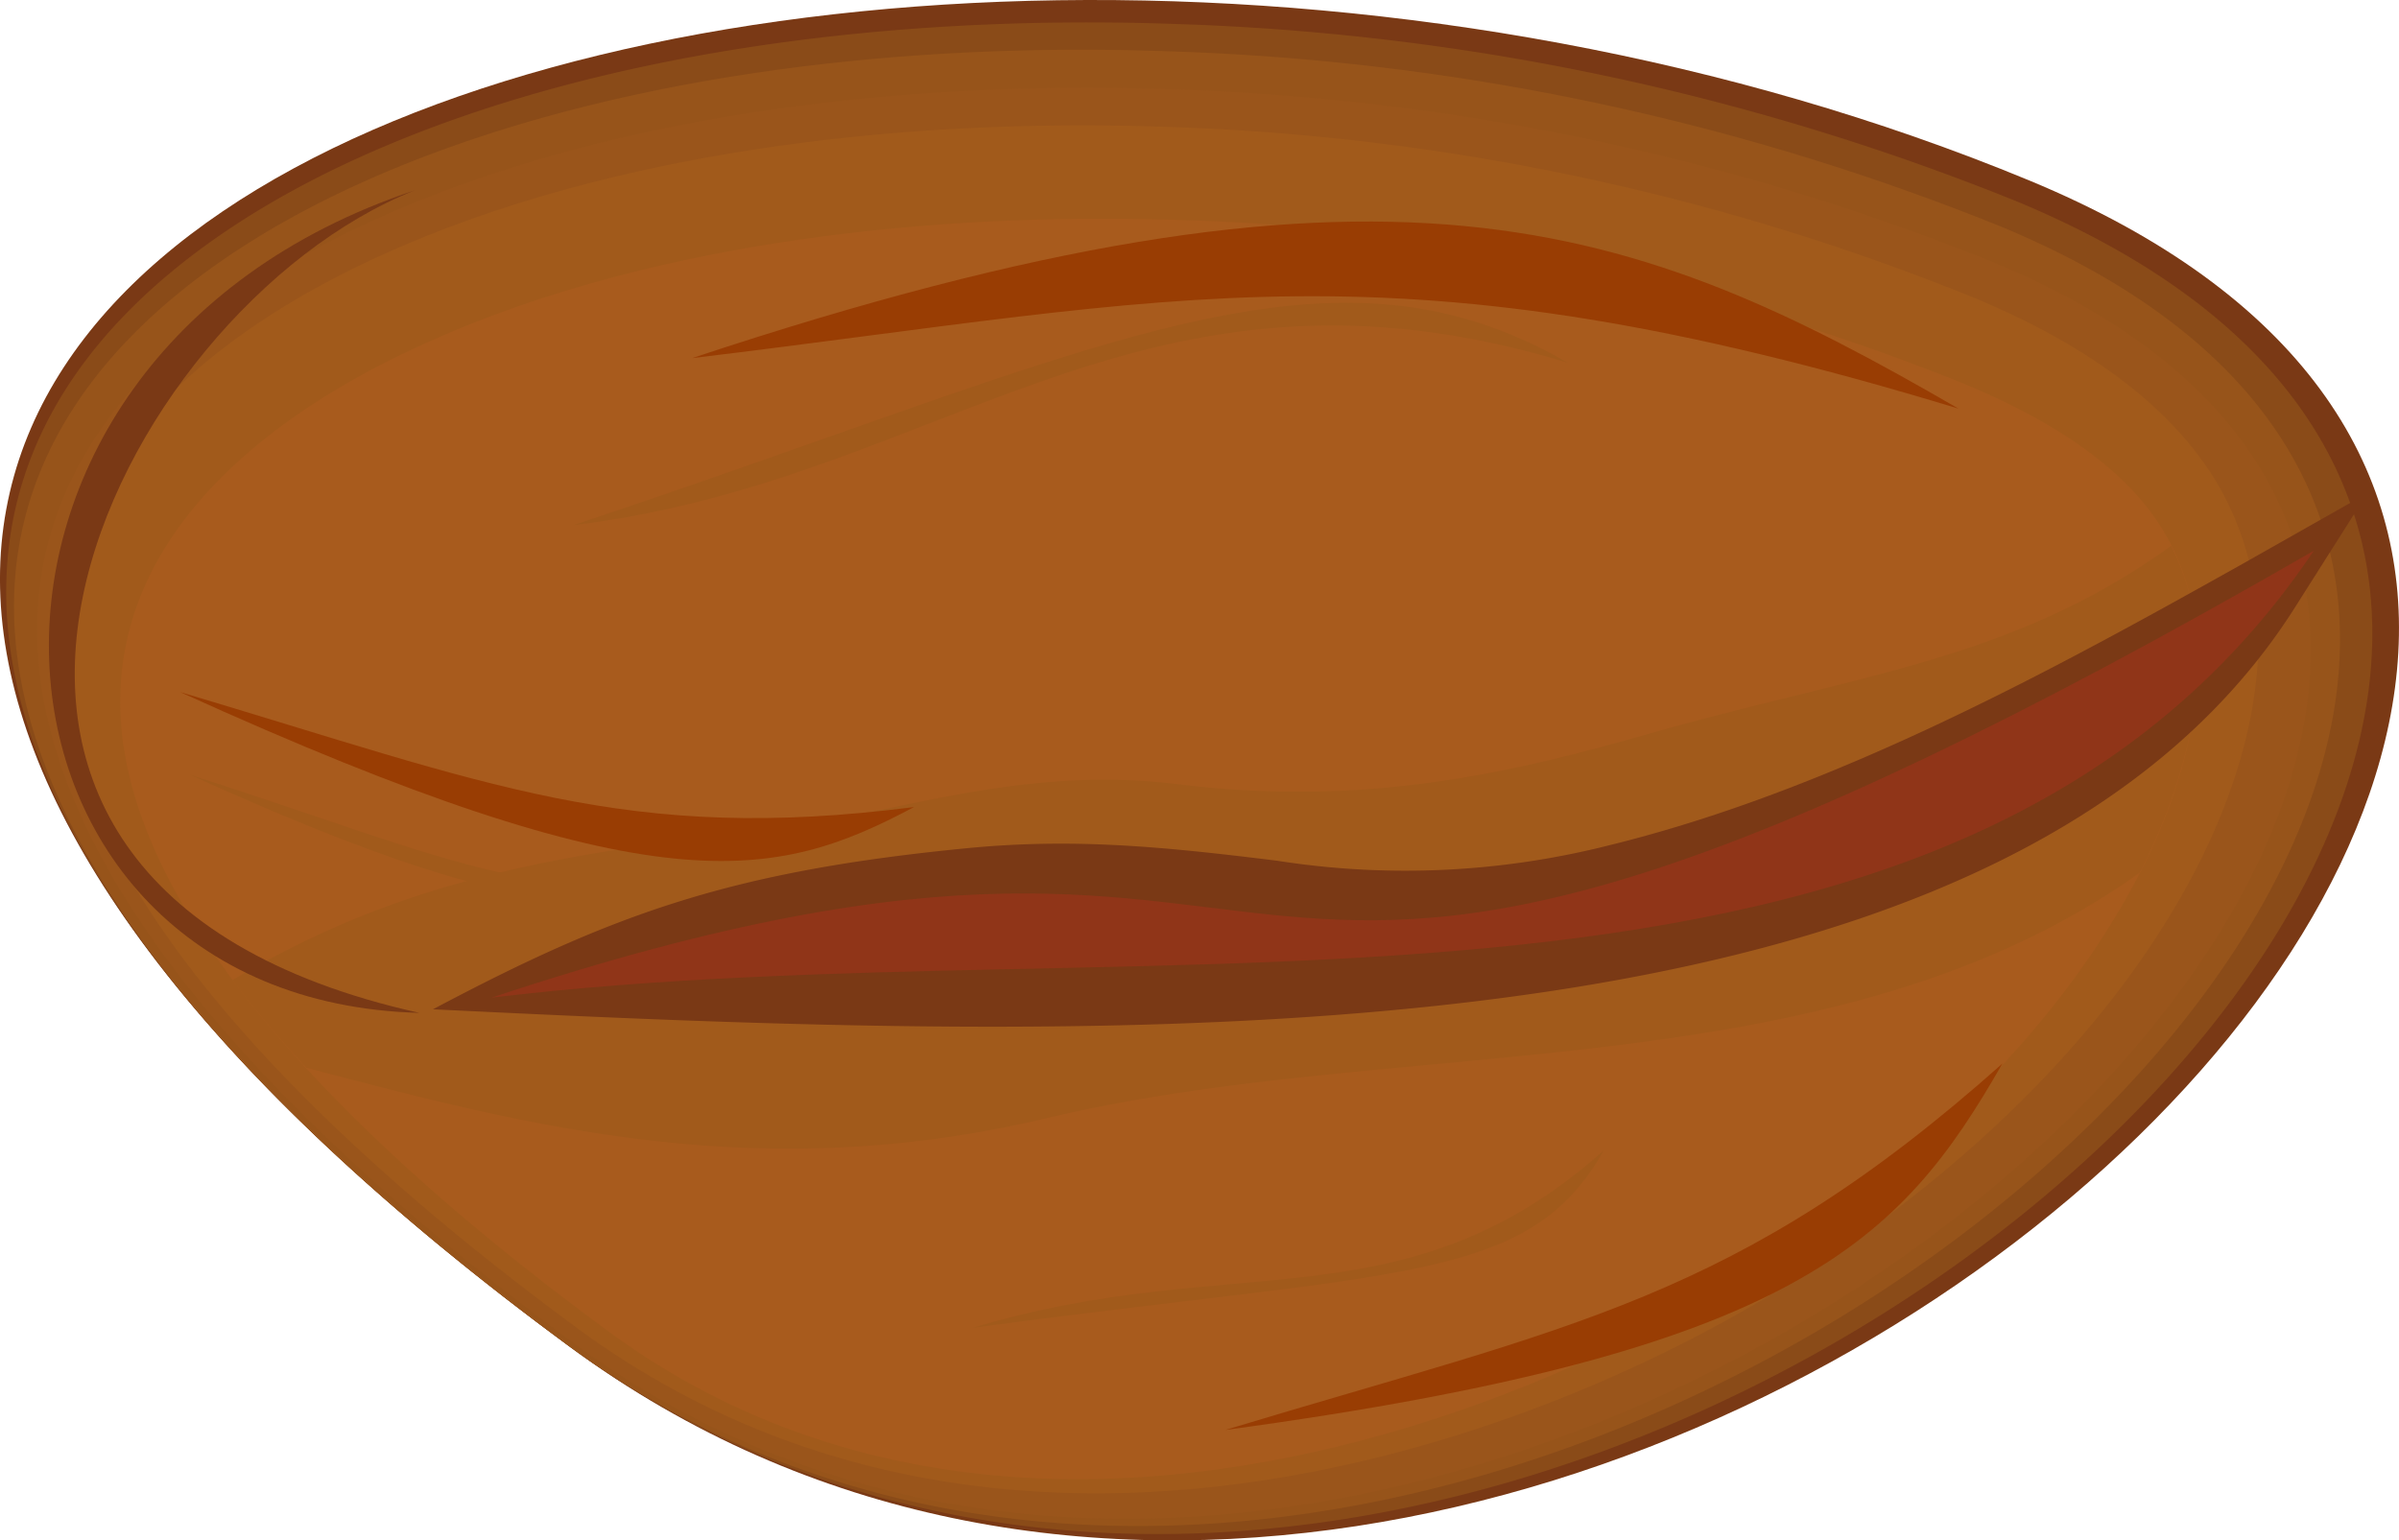 <svg id="圖層_1" data-name="圖層 1" xmlns="http://www.w3.org/2000/svg" viewBox="0 0 127.27 81.73"><defs><style>.cls-1{fill:#7a3915;}.cls-1,.cls-2,.cls-3,.cls-4,.cls-5,.cls-6,.cls-7,.cls-8{fill-rule:evenodd;}.cls-2{fill:#8a4b18;}.cls-3{fill:#97541a;}.cls-4{fill:#9a551b;}.cls-5{fill:#a15a1b;}.cls-6{fill:#a85b1d;}.cls-7{fill:#903518;}.cls-8{fill:#993d03;}</style></defs><title>bean</title><path class="cls-1" d="M30.26,71.48c50.79,37.41,135.57-37.86,77.36-61.92C44.07-16.71-48.47,13.51,30.26,71.48Z"/><path class="cls-2" d="M30.14,71.39C15.49,60.61-.46,45.35.36,30.28.94,19.53,9.91,12.41,19.47,8.17,31.51,2.83,47,.74,62.28,1.27a130,130,0,0,1,44.65,9.39C163.54,34.06,79.82,108,30.14,71.39Z"/><path class="cls-3" d="M30,71.28C15.75,60.79,0,45.82.77,31.13c.57-10.49,9.41-17.45,18.75-21.59,11.92-5.28,27.3-7.35,42.41-6.82A128.66,128.66,0,0,1,106.1,12C160.75,34.59,78.32,106.87,30,71.28Z"/><path class="cls-4" d="M30.48,71.29C16.75,61.18,1.19,46.59,2,32.38c.54-10.15,9.25-16.9,18.28-20.9C32,6.26,47.21,4.22,62.12,4.74a127,127,0,0,1,43.57,9.15C157.78,35.42,77.07,105.6,30.48,71.29Z"/><path class="cls-5" d="M30.6,70.45C17.6,60.88,2.33,46.8,3.07,33.28c.53-9.67,9-16.13,17.62-19.94C32.25,8.21,47.21,6.22,61.85,6.73a124.56,124.56,0,0,1,42.71,9c5,2.06,10,5.07,12.85,9.56,4.61,7.39,1.67,16.07-1.24,21.45-4.86,9-13.46,16.72-22.64,22.2C79.22,77.44,52.18,86.34,30.6,70.45Z"/><path class="cls-6" d="M32.24,70.61C20.51,62,5.73,48.73,6.4,36.41,6.87,27.53,15,21.55,22.89,18.07c11.2-5,25.75-6.88,39.93-6.39a120.43,120.43,0,0,1,41.25,8.63c4,1.65,8.34,4.07,10.6,7.69,3.93,6.32,1,14.42-1.51,19-4.7,8.7-13.07,16.19-22,21.5C78.09,76.29,52.23,85.34,32.24,70.61Z"/><path class="cls-5" d="M16.25,56.65A58.19,58.19,0,0,1,12.33,52c7.27-4.28,14.41-6.46,27.07-7.77,7.43-.76,14.25-3.71,23.11-2.62,10.07,1.24,17.89-.66,25.08-2.71,11-3.13,19.17-3.86,27.59-9.94,3,5.85.58,12.93-1.66,17.34-16.34,11.65-39,8.53-57.88,13C40.22,63,27.88,59.71,16.25,56.65Z"/><path class="cls-1" d="M121.73,32.26l3.86-6.09L119,29.9c-9.85,5.52-21.63,12-33.6,14.94a44,44,0,0,1-17.63.83c-6.13-.76-10.86-1.22-16.55-.66-12.42,1.22-18.66,3.45-28.25,8.54C58.56,55.27,105.82,57.31,121.73,32.26Z"/><path class="cls-7" d="M26.08,52.93c35.43-4.27,77.57,4.72,96.67-23.71C58.81,66.11,76,36.34,26.08,52.93Z"/><path class="cls-1" d="M22.25,53.74C-9.14,46.76,6.1,16.4,22,10.1-5.23,19.17-2.56,53.07,22.25,53.74Z"/><path class="cls-8" d="M65,75.87C83.42,70.29,92.12,69,106.23,56.43,100.82,65.87,95.31,71.77,65,75.87ZM9.56,36.72c16.37,4.87,23.66,8.06,38.93,6.1-7.4,3.93-13.69,5.37-38.93-6.1ZM36.72,19c26.21-3.15,37-6.49,67.18,2.68C86.65,11.69,73.66,6.73,36.72,19Z"/><path class="cls-5" d="M51.61,70.45c13.81-4.18,22.91,0,33.47-9.41-4,7.08-10.76,6.34-33.47,9.41ZM10.09,41.11C23.59,45.4,30.2,49,39.25,45.7c-5.54,2.93-10.26,4-29.16-4.59ZM30.43,27.86c19.65-2.37,30.11-15.49,52.73-8.62C70.24,11.76,58.1,18.66,30.43,27.86Z"/></svg>
